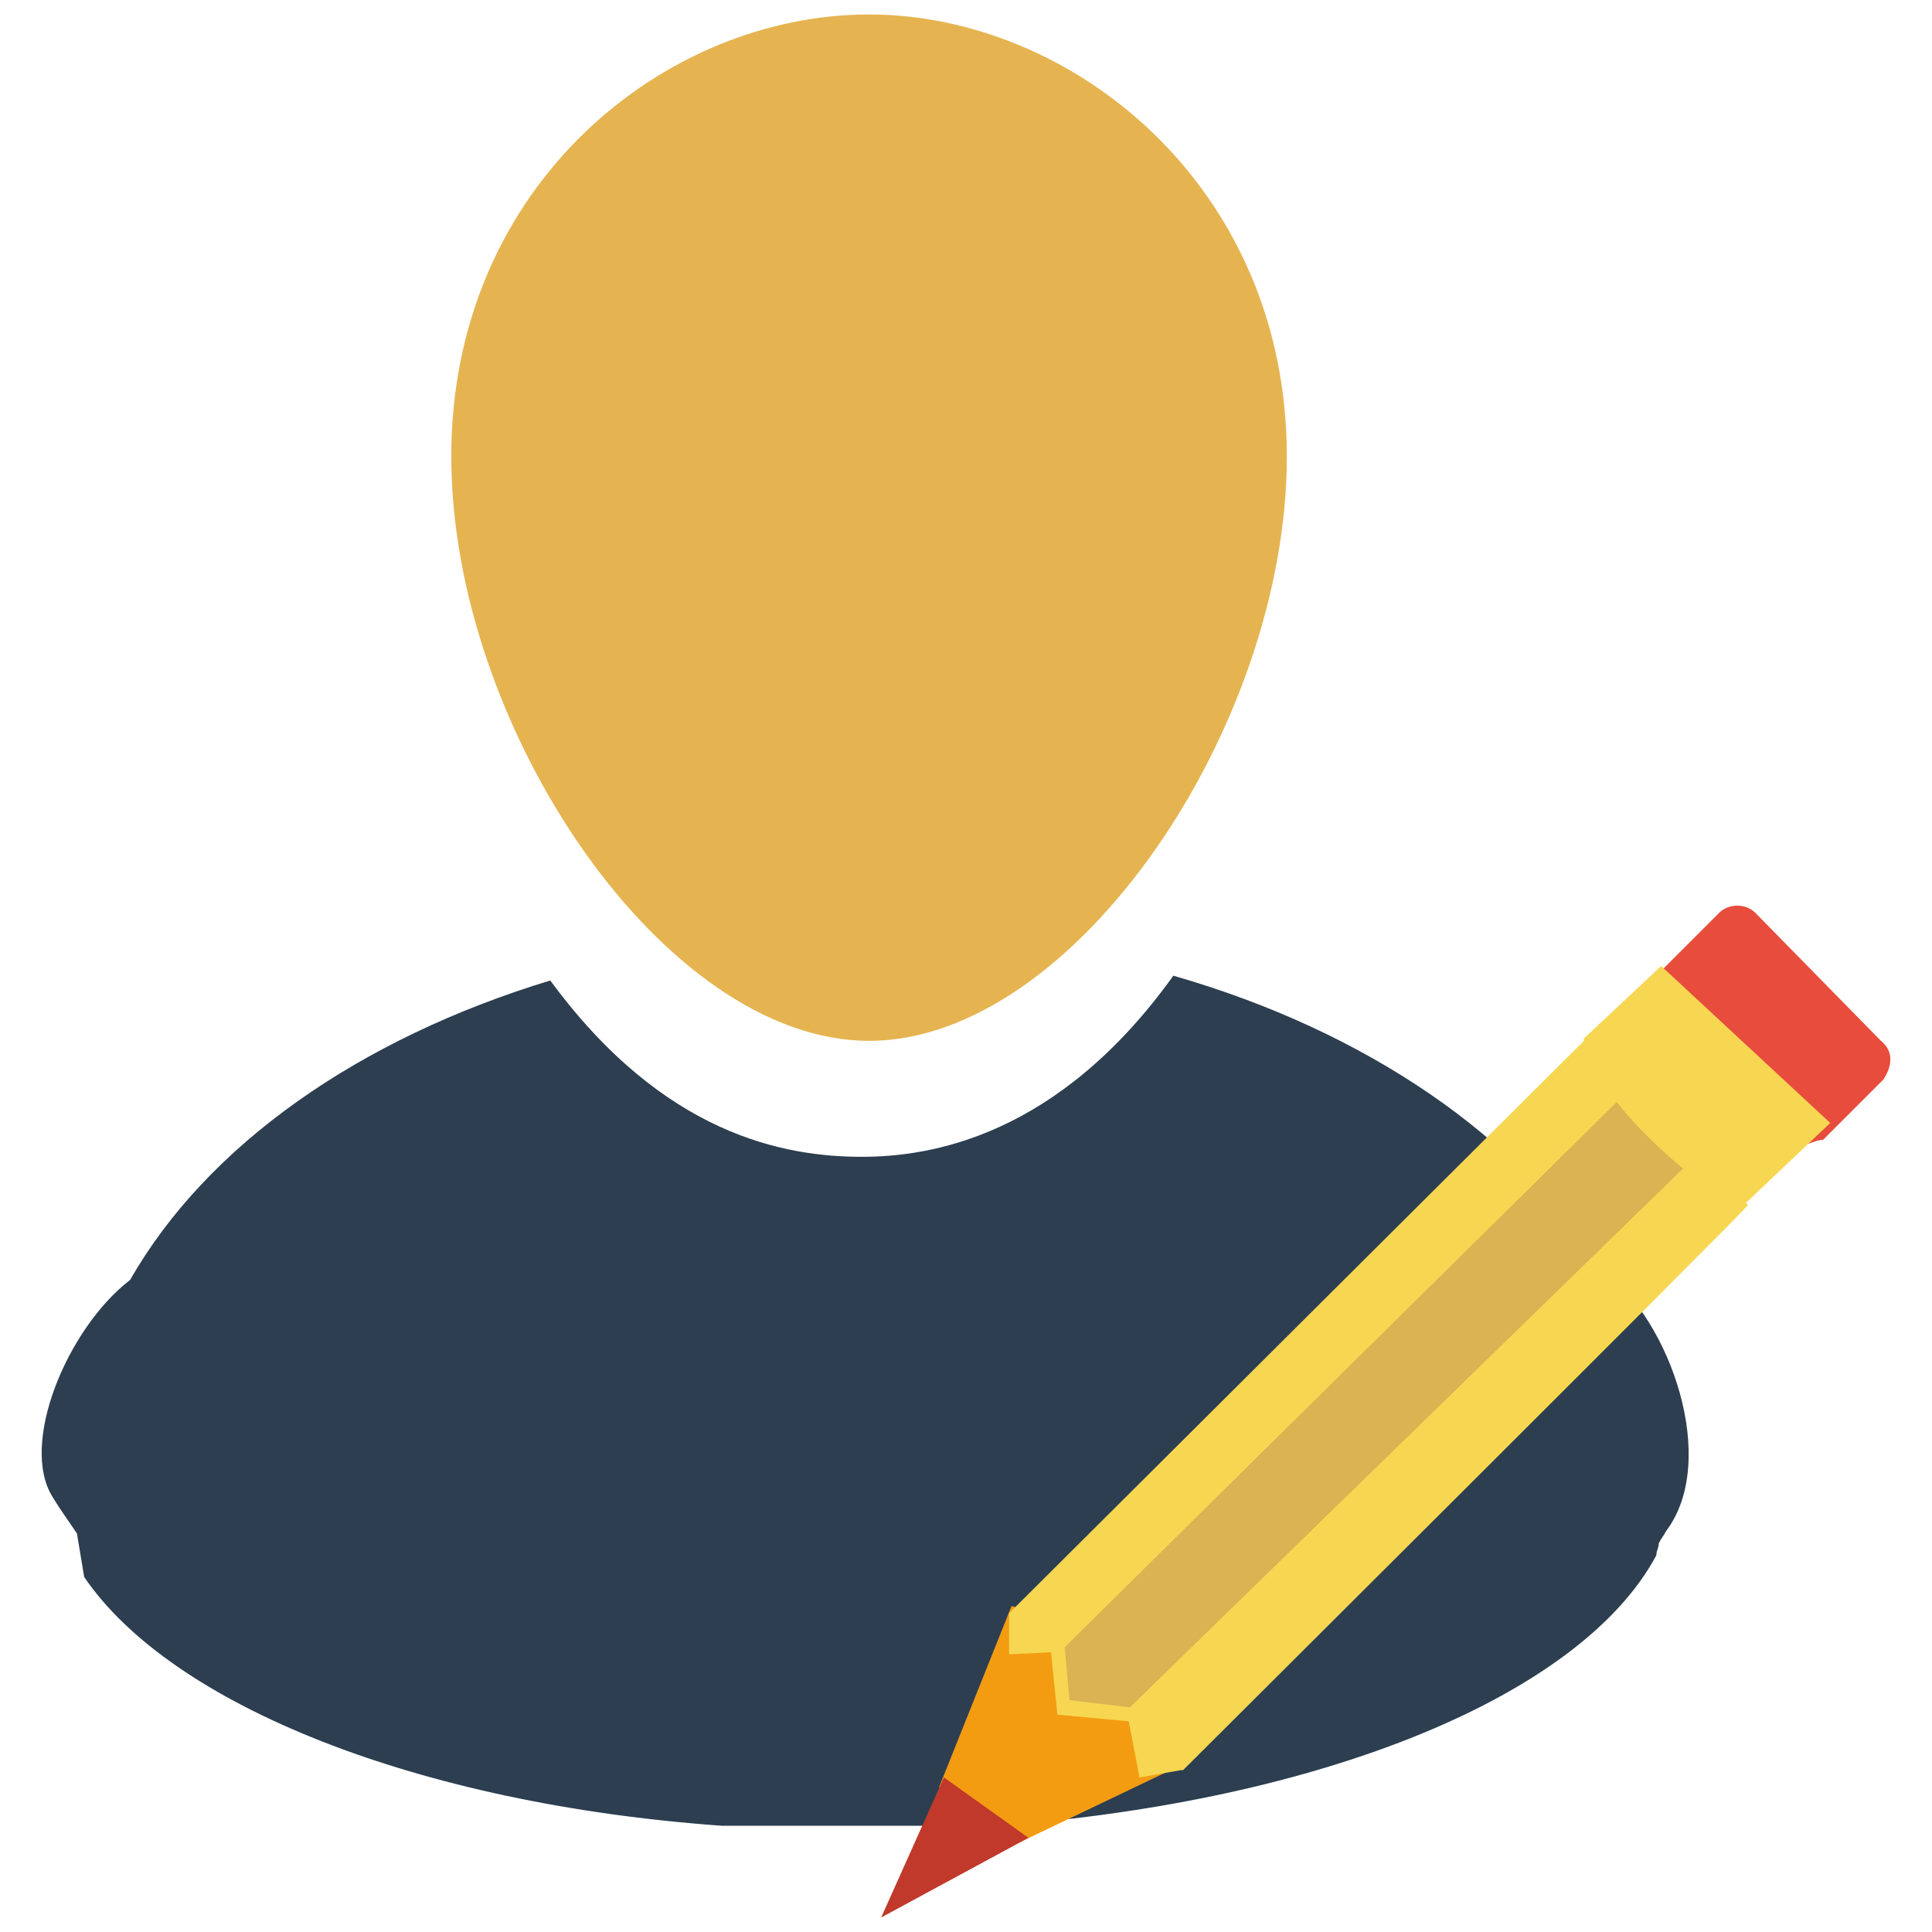 <?xml version="1.0" encoding="utf-8"?>
<!-- Generator: Adobe Illustrator 15.0.0, SVG Export Plug-In . SVG Version: 6.00 Build 0)  -->
 
<svg version="1.1" id="Layer_1" xmlns="http://www.w3.org/2000/svg" xmlns:xlink="http://www.w3.org/1999/xlink" x="0px" y="0px"
	 width="80px" height="80px" viewBox="0 0 80 80" enable-background="new 0 0 80 80" xml:space="preserve">
<g display="none">
	<path display="inline" fill="#2C3E50" d="M40.8,61.4c0-9.801,7.9-17.7,17.7-17.7S76.2,51.6,76.2,61.4c0,9.8-7.9,17.699-17.7,17.699
		S40.8,71.2,40.8,61.4z"/>
	<path display="inline" fill="#FFFFFF" d="M44.6,61.4c0-7.7,6.2-13.9,13.9-13.9s13.9,6.2,13.9,13.9C72.4,69.1,66.2,75.3,58.5,75.3
		S44.6,69.1,44.6,61.4z"/>
	<path display="inline" fill="#DDDCDC" d="M53.6,48.9c0,0,18.601-4.101,17.5,17L72,65c0,0,2.3-9.3-5.2-15.1
		C66.8,49.8,62,45.5,53.6,48.9z"/>
	<path display="inline" fill="#F39C12" d="M57.5,51c4.4,0,8.6,4,9.7,7.7l2.6-0.9c-1.2-5.1-6-8.7-11.3-8.7
		c-6.2,0-11.2,5.2-11.2,11.601c0,1.3,0.2,2.5,0.601,3.7c0.1-0.801,0-1.801-0.101-2.7C47.7,56.8,51.3,51,57.5,51z"/>
	<circle display="inline" fill="#2C3E50" cx="58.5" cy="61.5" r="3.2"/>
	<circle display="inline" fill="#E34437" cx="58.5" cy="61.5" r="1.6"/>
	<path display="inline" fill="#E34437" d="M58.4,62.9c0,0-1.4,0.199-1.4-1l6.1-7.101c0,0,1.4-0.7,1.5,0.8L58.4,62.9z"/>
</g>
<g display="none">
	<rect x="45.5" y="48.9" display="inline" fill="#2C3E50" width="8.7" height="29.699"/>
	<rect x="47" y="51.6" display="inline" fill="#FFFFFF" width="5.8" height="3.301"/>
	<rect x="47" y="71.3" display="inline" fill="#FFFFFF" width="5.8" height="1.601"/>
	<rect x="47" y="74.1" display="inline" fill="#FFFFFF" width="5.8" height="1.601"/>
	<rect x="55.6" y="53.8" display="inline" fill="#2C3E50" width="8.7" height="24.7"/>
	<rect x="57" y="56.5" display="inline" fill="#FFFFFF" width="5.8" height="3.3"/>
	<rect x="57" y="71.3" display="inline" fill="#FFFFFF" width="5.8" height="1.601"/>
	<rect x="57" y="74.1" display="inline" fill="#FFFFFF" width="5.8" height="1.601"/>
	
		<rect x="66.901" y="48.896" transform="matrix(-0.973 0.232 -0.232 -0.973 155.323 109.268)" display="inline" fill="#2C3E50" width="8.699" height="29.699"/>
	
		<rect x="65.899" y="51.907" transform="matrix(-0.973 0.231 -0.231 -0.973 148.122 89.746)" display="inline" fill="#FFFFFF" width="5.8" height="3.301"/>
	
		<rect x="70.196" y="71.101" transform="matrix(-0.973 0.231 -0.231 -0.973 160.825 124.97)" display="inline" fill="#FFFFFF" width="5.799" height="1.6"/>
	
		<rect x="70.899" y="73.802" transform="matrix(-0.973 0.231 -0.231 -0.973 162.855 130.106)" display="inline" fill="#FFFFFF" width="5.8" height="1.6"/>
</g>
<g display="none">
	<polygon display="inline" fill="#F7D752" points="61.1,47.2 65.7,56.4 75.9,57.9 68.5,65.1 70.3,75.2 61.1,70.4 52,75.2 53.8,65.1 
		46.4,57.9 56.6,56.4 	"/>
	<path display="inline" fill="#F1C40F" d="M71.6,77L61.2,71.5L50.7,77l2-11.6l-8.4-8.2L56,55.5l5.2-10.6l5.2,10.6L78,57.2l-8.4,8.2
		L71.6,77z M48.6,58.6L54.9,64.7l-1.5,8.7l7.8-4.101L69,73.4l-1.5-8.7l6.3-6.101L65,57.3L61.1,49.4L57.2,57.3L48.6,58.6z"/>
</g>
<g>
	<g>
		<g>
			<g>
				<path fill="#2C3E50" d="M66.387,52.6c-3.4-5.5-9.801-9.899-17.801-12.199c-4.801,6.699-10.1,7.5-12.9,7.5
					c-3.2,0-8.2-0.9-12.9-7.301c-7.9,2.4-14.2,6.801-17.4,12.4c-2.6,2-4.6,6.8-3.2,9c0.3,0.5,0.6,0.9,1,1.5c0.1,0.6,0.2,1.2,0.3,1.8
					c3.6,5.3,13.8,9.4,26.4,10.3h11.399c13.5-1,24.201-5.399,27.301-11.199c0-0.2,0.1-0.301,0.1-0.5c0.1-0.2,0.201-0.301,0.301-0.5
					C71.186,60.5,69.186,54.7,66.387,52.6z"/>
			</g>
		</g>
		<path fill="#E5B451" d="M53.285,18.9c0,11.199-8.799,24.199-17.299,24.199c-8.5,0-17.3-13-17.3-24.199
			c0-11.2,8.8-18.301,17.3-18.301C44.387,0.6,53.285,7.7,53.285,18.9z"/>
	</g>
	<g>
		<polygon fill="#F39C12" points="39.186,74 42.086,66.9 45.586,68 48.686,73 42.086,76.2 		"/>
		<path fill="#F39C12" d="M41.986,76.4L38.886,74l3.001-7.5l3.799,1.2l3.201,5.399L41.986,76.4z M39.386,73.9l2.7,1.899l6.301-2.899
			l-2.9-4.801l-3.201-1L39.386,73.9z"/>
		<polygon fill="#C0392B" points="36.986,78.9 39.186,74 42.086,76.2 		"/>
		<path fill="#C0392B" d="M36.486,79.4l2.6-5.801l3.5,2.5L36.486,79.4z M39.286,74.4l-1.7,4l4.1-2.301L39.286,74.4z"/>
		<path fill="#DBB352" d="M43.686,68.1l0.201,2.601l2.799,0.3l23.701-23c-2.201-0.5-3-3.2-3-3.2L43.686,68.1z"/>
		<path fill="#F7D752" d="M46.986,71.3L43.785,71l-0.299-2.9l0.1-0.1l23.801-23.6l0.1,0.3c0,0,1,2.6,2.9,3l0.398,0.1L46.986,71.3z
			 M44.285,70.4l2.5,0.3L69.986,48.1c-1.5-0.5-2.4-2.199-2.701-2.899l-23.199,23L44.285,70.4z"/>
		<path fill="#F7D752" d="M43.686,68.1L41.986,68.2v-1.3l23.799-23.7c0,0,0.5,0.399,1.5,1.6L43.686,68.1z"/>
		<path fill="#F7D752" d="M41.785,68.5v-1.7l0.102-0.1l23.898-23.8l0.201,0.1c0,0,0.699,0.4,1.6,1.7l0.1,0.2L43.887,68.4
			L41.785,68.5z M42.285,67v1l1.4-0.1l23.4-23.101c-0.5-0.8-1-1.1-1.199-1.3L42.285,67z"/>
		<path fill="#F7D752" d="M48.686,73l23.301-23.1c-0.1-0.301-1.6-1.801-1.6-1.801L46.887,71l0.398,2.3L48.686,73z"/>
		<path fill="#F7D752" d="M47.186,73.6l-0.5-2.6l23.801-23.3l0.199,0.2c0.201,0.199,1.4,1.6,1.6,1.899l0.102,0.101L72.285,50
			c-0.1,0.2-23,23-23.299,23.3h-0.1L47.186,73.6z M47.086,71.1l0.4,1.9l1.1-0.2c6.6-6.6,21.5-21.399,23.199-22.899
			c-0.199-0.301-0.898-1-1.299-1.5L47.086,71.1z"/>
		<path fill="#E74C3C" d="M75.186,46.7c-0.299,0.3-0.9,0.3-1.199,0l-5.201-5.2c-0.299-0.3-0.299-0.9,0-1.2l2.5-2.5
			c0.301-0.3,0.9-0.3,1.201,0l5.199,5.2c0.301,0.3,0.301,0.9,0,1.2L75.186,46.7z"/>
		<path fill="#E74C3C" d="M77.887,43.1l-5.201-5.3c-0.4-0.399-1.1-0.399-1.5,0l-2.5,2.5c-0.199,0.2-0.299,0.4-0.299,0.8
			c0,0.4,0.1,0.5,0.299,0.801l5.201,5.199c0.199,0.2,0.398,0.301,0.799,0.301c0.201,0,0.5-0.2,0.801-0.2l2.5-2.5
			C78.387,44.1,78.387,43.5,77.887,43.1z M77.486,44.2l-2.5,2.5c-0.201,0.2-0.6,0.2-0.9,0l-5.1-5.3c-0.1-0.101-0.201-0.2-0.201-0.4
			s0.102-0.3,0.201-0.4l2.5-2.5c0.1-0.1,0.299-0.199,0.4-0.199c0.1,0,0.299,0.1,0.398,0.3l5.201,5.2
			C77.686,43.6,77.686,44,77.486,44.2z"/>
		<path fill="#F7D752" d="M68.785,40l-3.199,3v0.1c0.9,3.4,6.1,6.801,6.301,6.9l0.1,0.1l3.799-3.6L68.785,40z"/>
	</g>
</g>
</svg>
